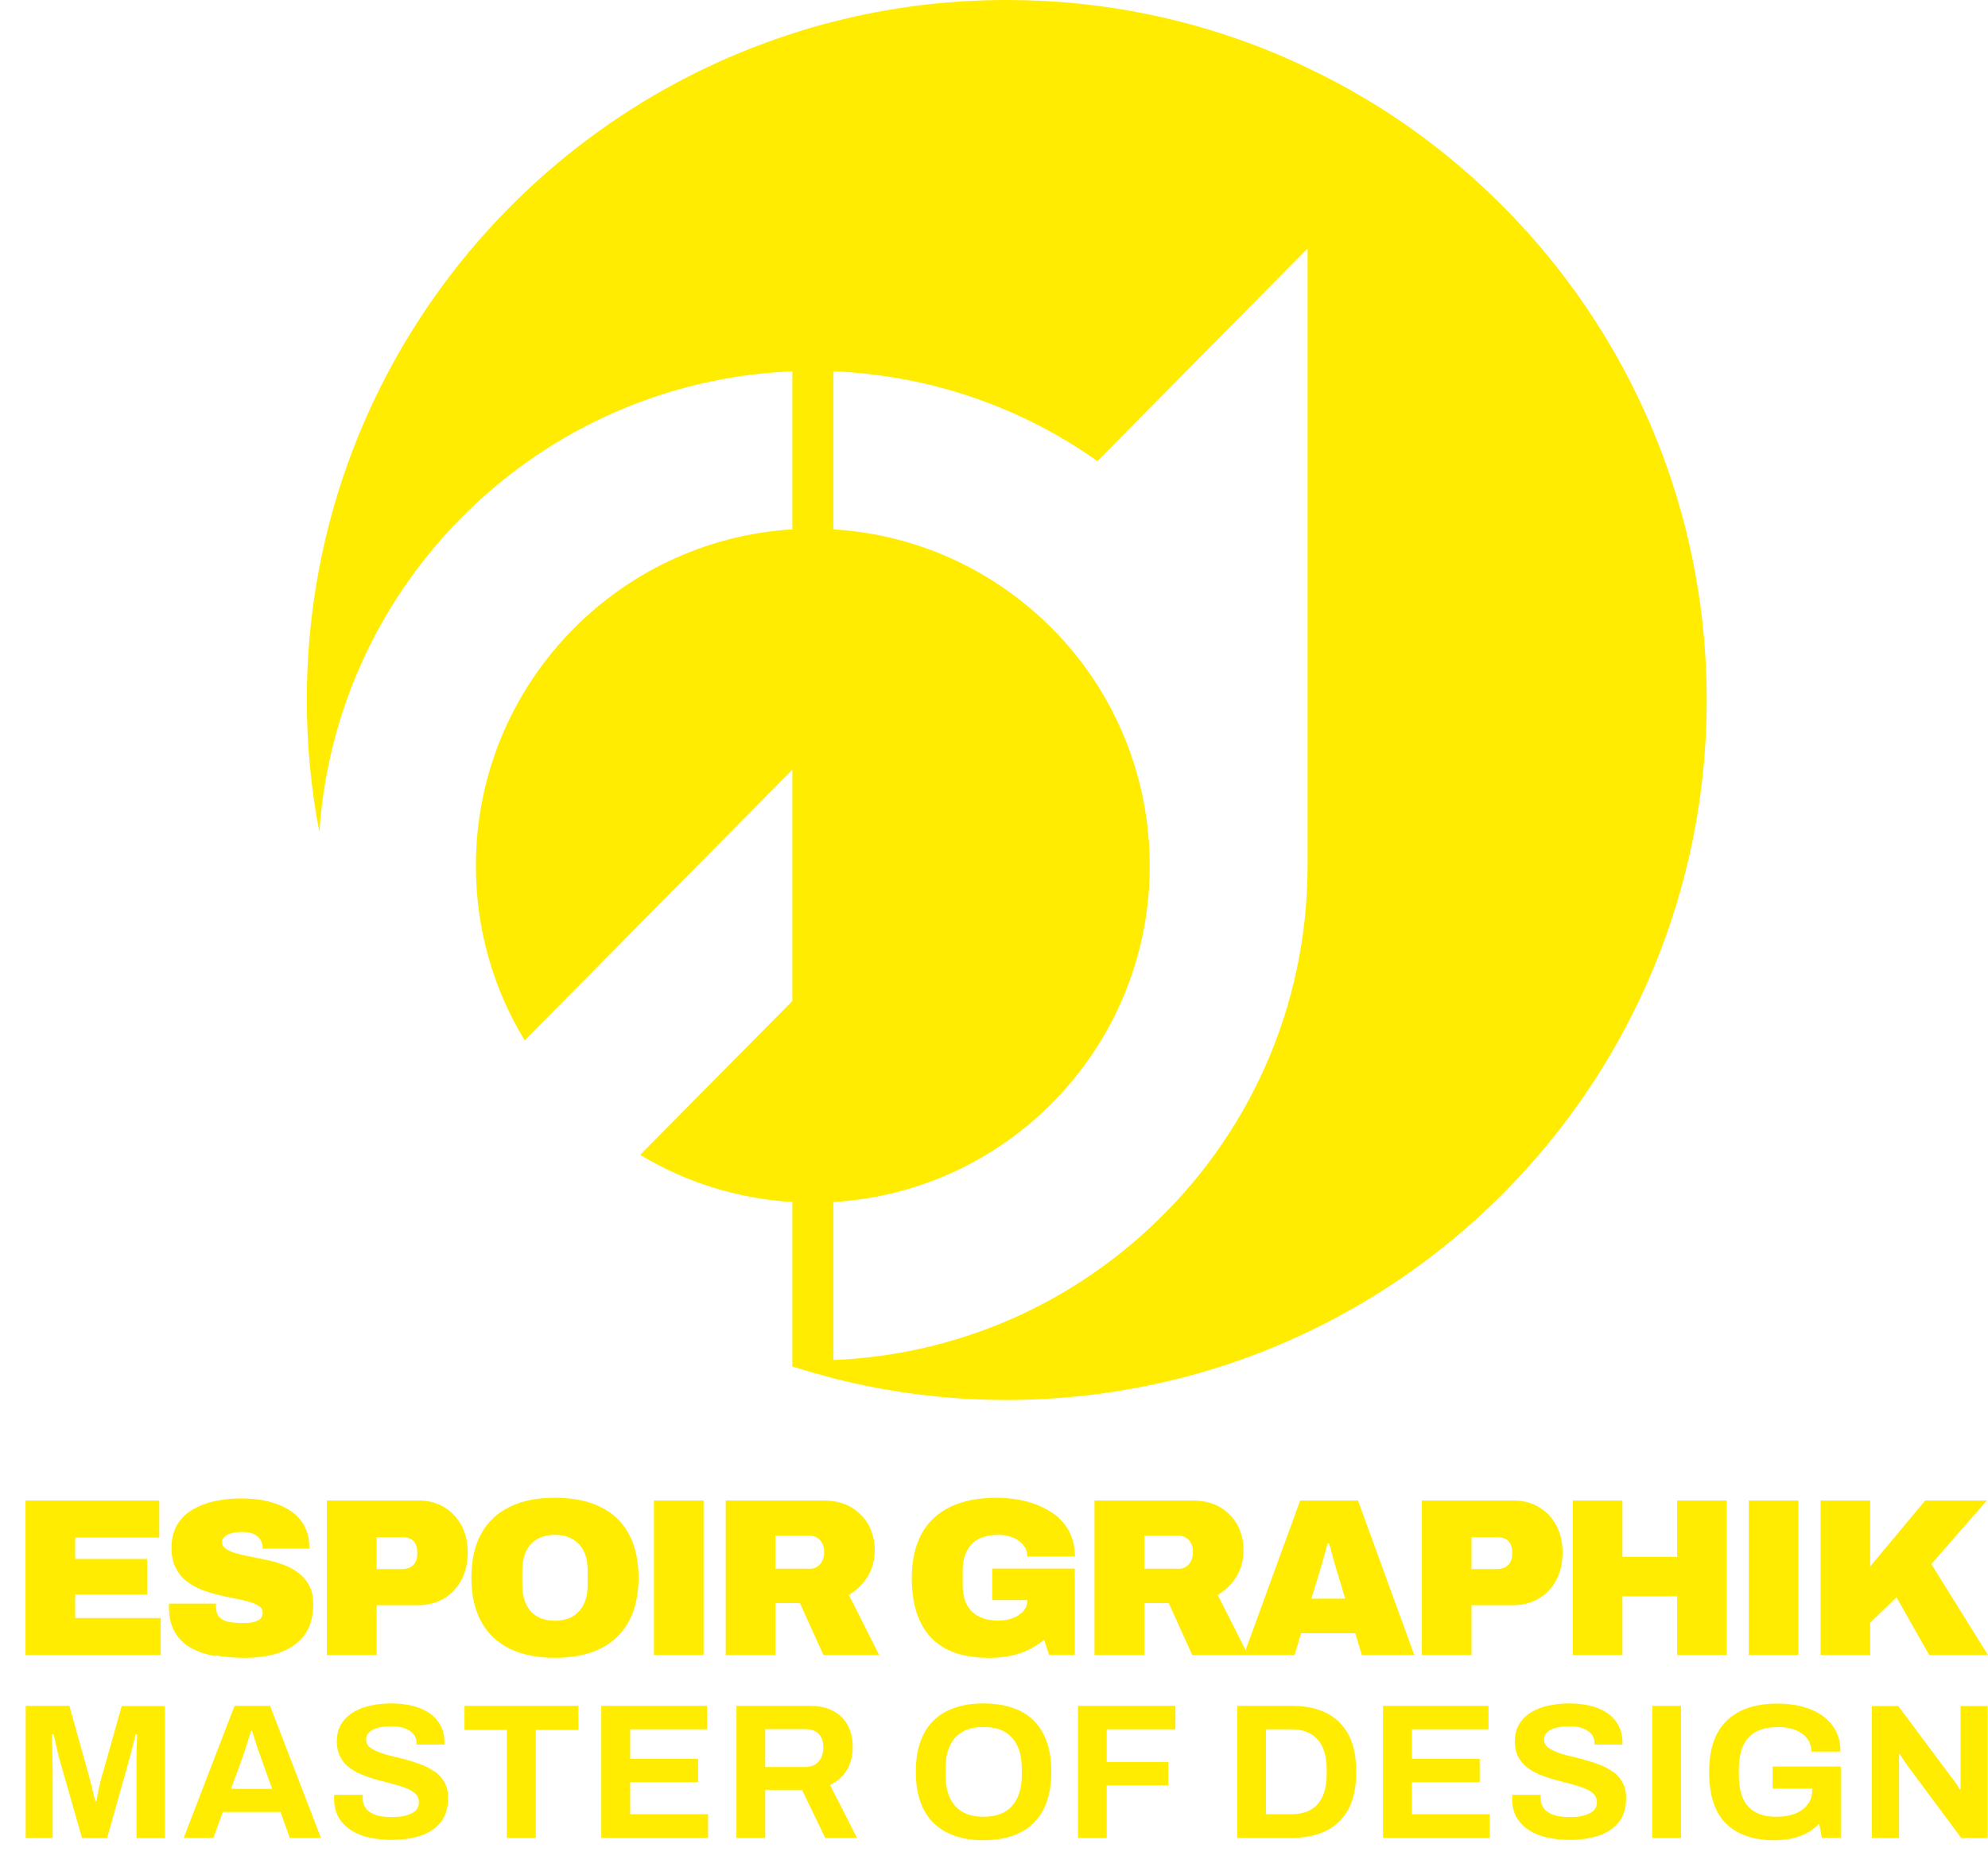 <?xml version="1.0" encoding="UTF-8"?><svg id="Calque_1" xmlns="http://www.w3.org/2000/svg" viewBox="0 0 123.82 116.81"><defs><style>.cls-1{fill:#ffec00;}</style></defs><path class="cls-1" d="M95.87,15.3c-2.2-2.57-4.69-4.88-7.43-6.9-2.18-1.6-4.52-3-7-4.17-3.09-1.49-6.39-2.6-9.83-3.32-2.87-.6-5.85-.91-8.9-.91-3.72,0-7.34,.46-10.8,1.35-.86,.21-1.71,.46-2.56,.74C31.8,7.73,19.11,24.18,19.11,43.6c0,2.81,.27,5.56,.78,8.23,1.05-15.62,13.74-28.05,29.46-28.7v9.84c-10.99,.68-19.71,9.8-19.71,20.96,0,3.98,1.11,7.71,3.04,10.87l16.67-16.86v14.41l-9.48,9.58c2.8,1.69,6.03,2.73,9.48,2.94v10.24c.85,.27,1.7,.51,2.56,.74,3.46,.88,7.08,1.35,10.8,1.35,3.05,0,6.03-.32,8.9-.92,3.44-.71,6.74-1.83,9.83-3.31,14.71-7,24.86-22,24.86-39.37,0-10.8-3.93-20.68-10.43-28.3Zm-14.43,38.63c0,8.91-3.77,16.93-9.83,22.55-5.2,4.85-12.09,7.92-19.7,8.23v-9.84c11-.66,19.7-9.78,19.7-20.94,0-4.03-1.13-7.78-3.08-10.97-1.79-2.92-4.28-5.36-7.23-7.11-2.78-1.65-5.98-2.67-9.39-2.88v-9.84c6.11,.25,11.77,2.28,16.44,5.59l3.26-3.3,9.83-9.94V53.93Z"/><polygon class="cls-1" points="10.01 100.78 4.68 100.78 4.68 99.31 9.16 99.31 9.16 97.1 4.68 97.1 4.68 95.77 9.92 95.77 9.92 93.46 1.59 93.46 1.59 103.09 10.01 103.09 10.01 100.78"/><path class="cls-1" d="M13.42,103.11c.57,.1,1.19,.15,1.85,.15,.81,0,1.54-.11,2.18-.34,.64-.23,1.14-.59,1.51-1.08,.37-.5,.55-1.14,.55-1.93,0-.45-.08-.83-.24-1.13-.16-.31-.37-.57-.64-.78-.27-.21-.57-.38-.91-.51-.34-.13-.69-.24-1.05-.31-.36-.08-.71-.15-1.05-.22-.34-.06-.64-.13-.91-.21-.27-.07-.49-.17-.64-.28-.16-.11-.24-.26-.24-.43,0-.11,.05-.22,.14-.31,.09-.1,.24-.17,.43-.23,.19-.06,.43-.08,.71-.08,.3,0,.54,.05,.72,.14,.18,.09,.31,.21,.4,.36,.08,.15,.13,.31,.13,.48v.06h2.9v-.17c0-.51-.13-.96-.35-1.33-.22-.37-.53-.68-.92-.92-.39-.24-.84-.42-1.35-.54-.51-.12-1.05-.17-1.63-.17s-1.11,.06-1.63,.17-.98,.29-1.39,.53c-.41,.24-.73,.56-.96,.95-.23,.39-.35,.87-.35,1.43,0,.47,.08,.87,.24,1.2,.16,.33,.37,.61,.64,.83,.27,.22,.57,.4,.91,.54,.34,.14,.69,.25,1.05,.34,.36,.09,.71,.17,1.05,.23s.64,.14,.91,.21c.27,.08,.48,.16,.64,.27,.16,.1,.24,.24,.24,.42,0,.12-.03,.22-.08,.3s-.13,.14-.23,.19c-.1,.05-.21,.08-.32,.11-.12,.02-.24,.04-.36,.04s-.25,0-.36,0c-.3,0-.57-.03-.81-.08-.24-.05-.42-.15-.55-.3-.13-.15-.2-.36-.2-.64v-.09s0-.07,.01-.1h-2.93s-.01,.07-.01,.1v.08c0,.64,.12,1.18,.37,1.6,.25,.42,.59,.76,1.02,.99,.43,.24,.94,.41,1.51,.5Z"/><path class="cls-1" d="M28.74,95.01c-.27-.49-.63-.87-1.09-1.14-.46-.28-1-.41-1.6-.41h-5.69v9.63h3.1v-3.11h2.59c.59,0,1.12-.14,1.59-.41,.46-.27,.82-.65,1.09-1.14,.26-.49,.4-1.06,.4-1.73s-.13-1.2-.39-1.69Zm-2.99,2.46c-.17,.17-.41,.26-.74,.26h-1.55v-1.99h1.55c.23,0,.41,.04,.55,.11,.15,.07,.26,.18,.33,.33,.07,.14,.1,.33,.1,.55,0,.33-.08,.58-.24,.74Z"/><path class="cls-1" d="M39.15,95.51c-.41-.73-1-1.29-1.78-1.66-.77-.38-1.71-.56-2.81-.56s-2.03,.18-2.8,.56c-.78,.37-1.37,.93-1.78,1.66-.41,.74-.62,1.66-.62,2.76s.21,2.01,.62,2.75c.41,.74,1,1.3,1.78,1.68,.77,.37,1.71,.56,2.8,.56s2.04-.19,2.81-.56c.78-.38,1.37-.94,1.78-1.68,.41-.74,.62-1.66,.62-2.75s-.21-2.02-.62-2.76Zm-2.55,3.21c0,.33-.04,.63-.12,.9-.09,.28-.22,.51-.39,.71-.17,.2-.39,.35-.64,.46-.26,.1-.56,.16-.89,.16s-.63-.06-.89-.16c-.26-.11-.47-.26-.64-.46-.17-.2-.29-.43-.38-.71-.08-.27-.12-.57-.12-.9v-.9c0-.32,.04-.62,.12-.9,.09-.27,.21-.51,.38-.71,.17-.19,.38-.34,.64-.45,.26-.11,.55-.16,.89-.16s.63,.05,.89,.16c.25,.11,.47,.26,.64,.45,.17,.2,.3,.44,.39,.71,.08,.28,.12,.58,.12,.9v.9Z"/><rect class="cls-1" x="40.73" y="93.46" width="3.09" height="9.63"/><path class="cls-1" d="M52.87,99.34c.5-.29,.89-.68,1.18-1.16s.43-1.03,.43-1.64c0-.54-.12-1.05-.36-1.52-.25-.46-.61-.84-1.09-1.13-.48-.29-1.08-.43-1.8-.43h-6.03v9.63h3.09v-3.24h1.53l1.47,3.24h3.47l-1.89-3.75Zm-1.79-1.92c-.17,.2-.38,.29-.62,.29h-2.17v-2.06h2.17c.17,0,.32,.05,.45,.14,.13,.09,.23,.21,.31,.35,.07,.15,.11,.33,.11,.52,0,.32-.08,.57-.25,.76Z"/><path class="cls-1" d="M60.1,96.89c.09-.27,.23-.5,.41-.7,.18-.2,.41-.34,.69-.44,.28-.1,.6-.15,.97-.15,.24,0,.47,.03,.69,.09,.22,.06,.41,.15,.58,.27,.17,.12,.3,.26,.4,.43s.15,.35,.15,.56h2.96c0-.61-.13-1.14-.38-1.6-.25-.46-.6-.84-1.06-1.14-.45-.3-.98-.53-1.57-.69-.59-.15-1.22-.23-1.9-.23-1.11,0-2.06,.19-2.84,.56-.78,.37-1.38,.93-1.79,1.67-.41,.74-.62,1.66-.62,2.76,0,1.64,.4,2.88,1.2,3.72,.8,.84,2,1.26,3.6,1.26,.5,0,.95-.04,1.36-.13,.41-.08,.79-.21,1.13-.38s.66-.37,.95-.62l.31,.95h1.6v-5.38h-5.14v1.96h2.18v.06c0,.24-.08,.46-.25,.64s-.39,.33-.66,.43-.58,.15-.9,.15c-.48,0-.89-.09-1.23-.27-.33-.18-.58-.43-.74-.76-.16-.33-.24-.73-.24-1.2v-.9c0-.35,.05-.67,.14-.94Z"/><path class="cls-1" d="M84.58,93.46h-3.6l-3.4,9.32-1.74-3.44c.5-.29,.89-.68,1.18-1.16,.29-.48,.43-1.03,.43-1.64,0-.54-.12-1.05-.36-1.52-.24-.46-.6-.84-1.08-1.13-.48-.29-1.08-.43-1.8-.43h-6.04v9.63h3.1v-3.24h1.52l1.47,3.24h6.37l.41-1.36h3.37l.41,1.36h3.27l-3.51-9.63Zm-10.53,3.96c-.17,.2-.37,.29-.61,.29h-2.17v-2.06h2.17c.16,0,.31,.05,.44,.14,.14,.09,.24,.21,.31,.35,.08,.15,.11,.33,.11,.52,0,.32-.08,.57-.25,.76Zm7.63,2.15l.47-1.54c.06-.2,.13-.42,.19-.65,.07-.23,.13-.45,.19-.66,.06-.22,.11-.41,.15-.58h.11c.04,.13,.08,.29,.12,.46,.05,.17,.1,.35,.14,.52,.05,.18,.1,.35,.15,.51,.04,.16,.08,.29,.12,.4l.46,1.54h-2.1Z"/><path class="cls-1" d="M96.93,95.01c-.26-.49-.62-.87-1.09-1.14-.46-.28-.99-.41-1.6-.41h-5.68v9.63h3.09v-3.11h2.59c.6,0,1.13-.14,1.59-.41,.46-.27,.83-.65,1.09-1.14,.27-.49,.4-1.06,.4-1.73s-.13-1.2-.39-1.69Zm-2.99,2.46c-.16,.17-.41,.26-.74,.26h-1.55v-1.99h1.55c.23,0,.41,.04,.56,.11,.14,.07,.25,.18,.32,.33,.07,.14,.11,.33,.11,.55,0,.33-.09,.58-.25,.74Z"/><polygon class="cls-1" points="107.55 103.09 107.55 93.46 104.46 93.46 104.46 96.97 101.05 96.97 101.05 93.46 97.96 93.46 97.96 103.09 101.05 103.09 101.05 99.43 104.46 99.43 104.46 103.09 107.55 103.09"/><rect class="cls-1" x="108.92" y="93.46" width="3.09" height="9.63"/><polygon class="cls-1" points="120.16 103.09 123.82 103.09 120.29 97.42 123.75 93.46 119.91 93.46 116.48 97.57 116.48 93.46 113.39 93.46 113.39 103.09 116.48 103.09 116.48 101.07 118.12 99.49 120.16 103.09"/><path class="cls-1" d="M6.39,110.45c-.06,.2-.11,.41-.16,.62s-.09,.42-.13,.61c-.04,.19-.07,.35-.08,.49h-.1c-.03-.16-.07-.34-.13-.55-.05-.2-.1-.41-.15-.62-.05-.21-.1-.39-.14-.54l-1.18-4.21H1.6v8.23h1.68v-3.9c0-.26,0-.55-.01-.87,0-.32-.02-.62-.02-.92,0-.3-.02-.56-.02-.77h.1c.05,.18,.1,.39,.15,.63,.05,.24,.11,.48,.17,.71,.06,.23,.11,.43,.16,.59l1.3,4.54h1.56l1.28-4.55c.06-.19,.12-.42,.19-.68,.07-.26,.13-.51,.19-.75,.06-.24,.1-.4,.11-.49h.1c0,.08,0,.26-.02,.53-.01,.27-.02,.59-.02,.95,0,.36,0,.73,0,1.09v3.9h1.76v-8.23h-2.68l-1.18,4.2Z"/><path class="cls-1" d="M16.82,106.25h-2.21l-3.17,8.23h1.85l.59-1.62h3.59l.58,1.62h1.94l-3.17-8.23Zm-2.43,5.17l.74-2.03c.04-.12,.09-.27,.15-.46,.07-.19,.13-.39,.19-.59,.07-.2,.12-.38,.16-.53h.07c.04,.12,.08,.25,.13,.4,.04,.15,.09,.3,.14,.45,.04,.15,.09,.29,.13,.41,.05,.13,.09,.23,.12,.32l.73,2.03h-2.56Z"/><path class="cls-1" d="M27.11,110.38c-.24-.18-.51-.33-.82-.45s-.62-.22-.94-.31c-.32-.09-.63-.17-.94-.24-.3-.07-.58-.15-.82-.25-.24-.09-.44-.2-.58-.32s-.21-.28-.21-.47c0-.17,.06-.31,.19-.44s.3-.22,.54-.28c.24-.06,.52-.1,.86-.1,.31,0,.58,.04,.82,.13s.41,.21,.54,.36c.13,.15,.19,.34,.19,.55v.1h1.74v-.14c0-.42-.09-.78-.26-1.08-.17-.3-.41-.56-.71-.76s-.66-.35-1.06-.44c-.4-.09-.82-.14-1.27-.14-.48,0-.92,.05-1.33,.14-.41,.09-.77,.23-1.08,.43-.31,.19-.55,.44-.73,.73-.17,.3-.26,.65-.26,1.06,0,.38,.07,.71,.22,.98,.14,.27,.34,.5,.58,.67,.24,.18,.51,.33,.82,.45,.3,.12,.62,.23,.94,.31,.32,.08,.63,.17,.94,.25,.3,.08,.58,.17,.82,.26,.24,.1,.44,.21,.58,.35,.14,.14,.21,.31,.21,.53,0,.12-.02,.23-.07,.32-.04,.1-.11,.18-.2,.25-.09,.07-.21,.13-.35,.19s-.3,.09-.48,.12-.39,.04-.62,.04c-.36,0-.68-.04-.95-.13s-.48-.22-.62-.4c-.14-.18-.21-.39-.21-.65v-.11s0-.07,.01-.1h-1.78s-.01,.06-.01,.1v.13c0,.46,.09,.86,.28,1.18,.19,.32,.45,.59,.78,.8s.71,.37,1.15,.46,.89,.14,1.37,.14c.68,0,1.28-.09,1.81-.26,.53-.18,.94-.46,1.25-.84,.3-.38,.46-.89,.46-1.52,0-.37-.07-.68-.22-.95-.14-.26-.34-.49-.58-.67Z"/><polygon class="cls-1" points="28.93 107.75 31.57 107.75 31.57 114.48 33.37 114.48 33.37 107.75 36.03 107.75 36.03 106.25 28.93 106.25 28.93 107.75"/><polygon class="cls-1" points="39.25 111 43.48 111 43.48 109.55 39.25 109.55 39.25 107.71 44.03 107.71 44.03 106.25 37.45 106.25 37.45 114.48 44.1 114.48 44.1 113 39.25 113 39.25 111"/><path class="cls-1" d="M51.7,111.18c.46-.22,.81-.53,1.05-.94,.24-.42,.36-.89,.36-1.43,0-.5-.1-.95-.3-1.33-.2-.39-.51-.69-.91-.91-.4-.22-.91-.32-1.52-.32h-4.51v8.23h1.79v-3h2.29l1.45,3h1.98l-1.68-3.3Zm-.72-1.45c-.2,.22-.48,.33-.84,.33h-2.48v-2.36h2.48c.25,0,.46,.04,.63,.13,.16,.09,.29,.22,.38,.39,.09,.17,.13,.38,.13,.62,0,.37-.1,.67-.3,.89Z"/><path class="cls-1" d="M64.97,107.97c-.33-.63-.81-1.1-1.44-1.41-.63-.3-1.39-.46-2.28-.46s-1.62,.16-2.25,.46c-.63,.31-1.12,.78-1.45,1.41-.34,.63-.51,1.42-.51,2.39s.17,1.75,.51,2.38c.33,.63,.82,1.1,1.45,1.41,.63,.32,1.38,.47,2.25,.47s1.65-.15,2.28-.47c.63-.31,1.11-.78,1.44-1.41,.34-.63,.51-1.43,.51-2.38s-.17-1.76-.51-2.39Zm-1.33,2.58c0,.42-.05,.79-.15,1.11-.11,.33-.26,.6-.46,.83-.2,.22-.45,.39-.74,.5-.3,.11-.64,.17-1.04,.17s-.72-.06-1.02-.17c-.29-.11-.54-.28-.74-.5-.2-.23-.35-.5-.45-.83-.1-.32-.15-.69-.15-1.11v-.37c0-.42,.05-.8,.15-1.13,.1-.32,.25-.6,.45-.82,.2-.22,.45-.38,.74-.5,.3-.11,.64-.16,1.02-.16,.4,0,.74,.05,1.04,.16,.29,.12,.54,.28,.74,.5,.2,.22,.35,.5,.46,.82,.1,.33,.15,.71,.15,1.13v.37Z"/><polygon class="cls-1" points="67.14 114.48 68.93 114.48 68.93 111.2 72.76 111.2 72.76 109.75 68.93 109.75 68.93 107.71 73.21 107.71 73.21 106.25 67.14 106.25 67.14 114.48"/><path class="cls-1" d="M83.99,108.04c-.33-.6-.79-1.05-1.39-1.35-.6-.3-1.33-.44-2.18-.44h-3.36v8.23h3.36c.85,0,1.58-.15,2.18-.45,.6-.29,1.06-.74,1.39-1.35,.32-.61,.48-1.38,.48-2.32s-.16-1.72-.48-2.32Zm-1.36,2.5c0,.41-.05,.77-.15,1.08-.09,.3-.24,.56-.42,.76-.18,.21-.41,.36-.69,.47-.29,.1-.6,.15-.96,.15h-1.56v-5.29h1.56c.36,0,.67,.05,.96,.16,.28,.11,.51,.27,.69,.47,.18,.2,.33,.46,.42,.77,.1,.31,.15,.66,.15,1.07v.36Z"/><polygon class="cls-1" points="87.94 111 92.16 111 92.16 109.55 87.94 109.55 87.94 107.71 92.71 107.71 92.71 106.25 86.14 106.25 86.14 114.48 92.79 114.48 92.79 113 87.94 113 87.94 111"/><path class="cls-1" d="M100.48,110.38c-.24-.18-.51-.33-.82-.45-.3-.12-.62-.22-.94-.31-.32-.09-.63-.17-.94-.24-.3-.07-.58-.15-.82-.25s-.44-.2-.58-.32-.21-.28-.21-.47c0-.17,.06-.31,.19-.44,.12-.12,.3-.22,.54-.28,.24-.06,.52-.1,.86-.1,.31,0,.58,.04,.82,.13,.23,.09,.41,.21,.54,.36,.13,.15,.19,.34,.19,.55v.1h1.74v-.14c0-.42-.09-.78-.26-1.08s-.41-.56-.71-.76c-.3-.2-.66-.35-1.06-.44-.4-.09-.82-.14-1.27-.14-.48,0-.92,.05-1.33,.14-.41,.09-.77,.23-1.08,.43-.31,.19-.55,.44-.73,.73-.17,.3-.26,.65-.26,1.06,0,.38,.07,.71,.22,.98,.14,.27,.34,.5,.58,.67,.24,.18,.51,.33,.82,.45,.3,.12,.62,.23,.94,.31,.32,.08,.63,.17,.94,.25,.3,.08,.58,.17,.82,.26,.24,.1,.44,.21,.58,.35,.14,.14,.21,.31,.21,.53,0,.12-.02,.23-.07,.32-.04,.1-.11,.18-.2,.25-.09,.07-.21,.13-.35,.19-.14,.05-.3,.09-.48,.12s-.39,.04-.62,.04c-.36,0-.68-.04-.95-.13-.27-.09-.48-.22-.62-.4-.14-.18-.21-.39-.21-.65v-.11s0-.07,.01-.1h-1.78s-.01,.06-.01,.1v.13c0,.46,.09,.86,.28,1.18,.19,.32,.45,.59,.78,.8s.71,.37,1.15,.46,.89,.14,1.37,.14c.68,0,1.28-.09,1.81-.26,.53-.18,.94-.46,1.25-.84s.46-.89,.46-1.52c0-.37-.07-.68-.22-.95-.14-.26-.34-.49-.58-.67Z"/><rect class="cls-1" x="102.91" y="106.25" width="1.79" height="8.23"/><path class="cls-1" d="M108.45,109.04c.1-.33,.26-.6,.46-.82s.46-.38,.77-.49c.31-.11,.68-.16,1.09-.16,.27,0,.53,.03,.78,.1,.25,.06,.47,.16,.66,.29,.19,.13,.34,.29,.45,.48,.11,.19,.16,.41,.16,.66h1.81c0-.51-.1-.95-.31-1.33s-.49-.68-.85-.93c-.36-.25-.78-.43-1.25-.55-.47-.12-.98-.18-1.51-.18-.9,0-1.66,.15-2.3,.46-.64,.31-1.13,.78-1.46,1.4s-.5,1.43-.5,2.39c0,1.46,.35,2.53,1.05,3.22,.7,.69,1.7,1.04,2.99,1.04,.42,0,.79-.04,1.13-.11,.34-.08,.64-.19,.92-.34,.28-.15,.53-.34,.77-.58l.16,.89h1.18v-4.45h-4.24v1.37h2.46v.08c0,.36-.09,.66-.28,.91-.19,.25-.45,.44-.78,.57-.33,.13-.71,.2-1.15,.2-.52,0-.96-.09-1.31-.28-.35-.19-.62-.47-.79-.86s-.26-.88-.26-1.48v-.36c0-.43,.05-.81,.16-1.14Z"/><path class="cls-1" d="M122.11,110.69v.76h-.06c-.02-.06-.07-.13-.13-.23-.06-.1-.13-.19-.2-.29-.07-.1-.13-.18-.18-.23l-3.31-4.44h-1.64v8.23h1.69v-5.23h.06c.04,.07,.1,.18,.19,.31,.09,.14,.17,.26,.25,.37l3.38,4.55h1.64v-8.23h-1.69v4.44Z"/></svg>